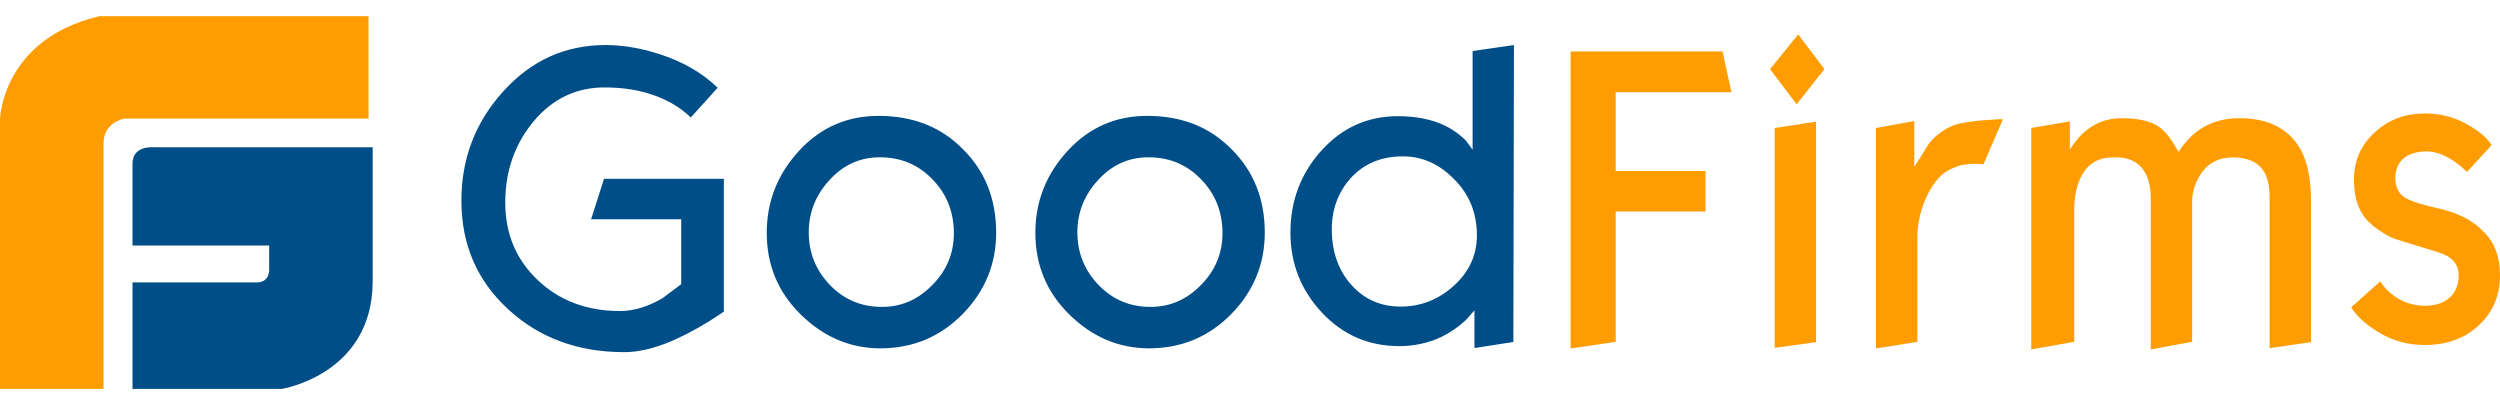 <svg width="114" height="18" viewBox="0 0 114 18" fill="none" xmlns="http://www.w3.org/2000/svg">
<path d="M6.986 6.716C6.986 6.716 6.042 6.622 6.042 7.463V11.197H12.274V12.318C12.274 12.318 12.292 12.878 11.707 12.878H6.042V17.734H12.84C12.84 17.734 16.956 17.098 16.994 12.878V6.716H6.986ZM33.008 14.212C32.684 14.428 32.444 14.586 32.275 14.688C31.67 15.062 31.093 15.351 30.558 15.582C29.784 15.899 29.093 16.058 28.474 16.058C26.348 16.058 24.588 15.409 23.165 14.096C21.743 12.783 21.04 11.14 21.04 9.15C21.04 7.232 21.674 5.573 22.955 4.159C24.236 2.746 25.785 2.054 27.616 2.054C28.376 2.054 29.192 2.183 30.037 2.458C31.135 2.804 32.022 3.323 32.726 4.001L31.501 5.356C30.98 4.852 30.305 4.476 29.516 4.246C28.925 4.073 28.277 3.987 27.559 3.987C26.278 3.987 25.193 4.505 24.335 5.529C23.476 6.568 23.04 7.794 23.04 9.236C23.04 10.664 23.532 11.832 24.518 12.77C25.503 13.707 26.756 14.183 28.277 14.183C28.91 14.183 29.558 13.98 30.22 13.592C30.769 13.174 31.051 12.971 31.064 12.957V10H26.953L27.544 8.154H33.008V14.212ZM45.425 10.606C45.425 12.033 44.919 13.274 43.905 14.312C42.891 15.35 41.638 15.884 40.146 15.884C38.766 15.884 37.556 15.365 36.513 14.341C35.471 13.318 34.964 12.077 34.964 10.62C34.964 9.178 35.458 7.938 36.443 6.87C37.428 5.803 38.639 5.284 40.061 5.284C41.638 5.284 42.919 5.789 43.919 6.813C44.919 7.808 45.425 9.077 45.425 10.606ZM43.496 10.635C43.496 9.669 43.172 8.846 42.525 8.183C41.878 7.505 41.075 7.173 40.118 7.173C39.217 7.173 38.456 7.519 37.823 8.212C37.189 8.904 36.879 9.697 36.879 10.591C36.879 11.529 37.203 12.322 37.836 12.986C38.47 13.649 39.259 13.995 40.215 13.995C41.103 13.995 41.863 13.663 42.511 12.999C43.172 12.336 43.496 11.543 43.496 10.635ZM57.674 10.606C57.674 12.033 57.168 13.274 56.154 14.312C55.14 15.35 53.887 15.884 52.395 15.884C51.015 15.884 49.804 15.365 48.762 14.341C47.721 13.318 47.213 12.077 47.213 10.62C47.213 9.178 47.707 7.938 48.692 6.87C49.677 5.803 50.888 5.284 52.31 5.284C53.887 5.284 55.168 5.789 56.167 6.813C57.168 7.808 57.674 9.077 57.674 10.606ZM55.745 10.635C55.745 9.669 55.421 8.846 54.774 8.183C54.127 7.505 53.324 7.173 52.366 7.173C51.466 7.173 50.705 7.519 50.071 8.212C49.438 8.904 49.128 9.697 49.128 10.591C49.128 11.529 49.452 12.322 50.086 12.986C50.719 13.649 51.508 13.995 52.465 13.995C53.352 13.995 54.112 13.663 54.76 12.999C55.421 12.336 55.745 11.543 55.745 10.635ZM69.009 15.595L67.235 15.87V14.153L66.854 14.586C66.519 14.899 66.14 15.162 65.728 15.365C65.124 15.644 64.465 15.787 63.8 15.783C62.42 15.783 61.237 15.278 60.279 14.254C59.322 13.229 58.844 12.019 58.844 10.606C58.844 9.149 59.322 7.895 60.266 6.856C61.209 5.817 62.363 5.298 63.743 5.298C64.532 5.298 65.221 5.427 65.798 5.687C66.207 5.875 66.559 6.12 66.854 6.423C66.953 6.553 67.052 6.697 67.151 6.827V2.327L69.036 2.053L69.009 15.595ZM67.347 10.735C67.347 9.726 67.009 8.875 66.32 8.183C65.63 7.476 64.855 7.13 63.969 7.13C62.983 7.13 62.195 7.462 61.59 8.125C61.025 8.759 60.73 9.538 60.73 10.447C60.73 11.471 61.025 12.321 61.617 12.985C62.208 13.649 62.955 13.98 63.87 13.98C64.771 13.98 65.56 13.678 66.264 13.058C66.981 12.422 67.347 11.644 67.347 10.735Z" fill="#004E88"/>
<path d="M4.532 0.739H16.805L16.806 5.409H5.665C5.665 5.409 4.721 5.576 4.721 6.529V17.733H0V5.426C0 5.426 0.094 1.785 4.532 0.739Z" fill="#FE9C00"/>
<path d="M73.676 4.208H78.955L78.547 2.347H71.62V15.89L73.676 15.587V9.645H77.772V7.799H73.676V4.208Z" fill="#FE9C00"/>
<path d="M81.926 4.755L83.194 3.154L81.997 1.568L80.716 3.154L81.926 4.755Z" fill="#FE9C00"/>
<path d="M80.927 15.861L82.813 15.601V5.549L80.927 5.837V15.861Z" fill="#FE9C00"/>
<path d="M90.444 7.495L91.331 5.448C91.289 5.419 90.951 5.448 90.359 5.491C89.74 5.548 89.332 5.621 89.107 5.707C88.684 5.866 88.304 6.14 87.98 6.515C87.755 6.89 87.516 7.25 87.291 7.611V5.52L85.545 5.837V15.89L87.431 15.587V10.885C87.428 10.168 87.597 9.461 87.924 8.822C88.22 8.26 88.558 7.885 88.952 7.712C89.162 7.611 89.359 7.538 89.543 7.51C89.727 7.482 89.909 7.467 90.092 7.467C90.21 7.468 90.328 7.478 90.444 7.495Z" fill="#FE9C00"/>
<path d="M103.495 15.875L105.381 15.601V9.154C105.381 7.986 105.157 7.091 104.691 6.486C104.129 5.751 103.269 5.39 102.115 5.39C100.904 5.39 99.989 5.909 99.341 6.933C99.031 6.356 98.721 5.953 98.398 5.751C98.017 5.505 97.469 5.39 96.722 5.39C96.061 5.39 95.47 5.621 94.963 6.097C94.779 6.269 94.583 6.514 94.385 6.818V5.535L92.626 5.837V15.933L94.583 15.586V9.616C94.583 8.967 94.695 8.433 94.92 8.015C95.216 7.452 95.695 7.178 96.357 7.178H96.54C97.019 7.178 97.385 7.337 97.666 7.655C97.934 7.971 98.075 8.433 98.075 9.039V15.933L99.961 15.586V9.183C99.961 8.779 100.087 8.375 100.313 8C100.651 7.452 101.158 7.178 101.819 7.178C102.369 7.178 102.791 7.322 103.073 7.611C103.354 7.899 103.495 8.36 103.495 8.996V15.875Z" fill="#FE9C00"/>
<path d="M113.029 14.837C113.676 14.245 114 13.48 114 12.558C114 11.736 113.775 11.087 113.254 10.568C112.789 10.078 112.141 9.731 111.297 9.529C110.452 9.342 109.917 9.169 109.664 9.01C109.368 8.822 109.227 8.52 109.227 8.116C109.227 7.698 109.382 7.38 109.678 7.164C109.931 6.991 110.255 6.905 110.65 6.905C111.058 6.905 111.494 7.063 111.945 7.38C112.14 7.518 112.324 7.672 112.493 7.842L113.62 6.616C113.38 6.241 112.972 5.924 112.409 5.621C111.846 5.318 111.227 5.174 110.564 5.174C109.692 5.174 108.932 5.448 108.298 6.025C107.664 6.602 107.341 7.322 107.341 8.188C107.341 8.895 107.495 9.442 107.791 9.861C108.058 10.222 108.481 10.539 109.072 10.842C109.17 10.885 109.861 11.101 111.143 11.491C111.79 11.678 112.114 12.025 112.114 12.529C112.114 12.976 111.987 13.323 111.705 13.568C111.438 13.813 111.058 13.943 110.578 13.943C109.889 13.943 109.298 13.683 108.805 13.178C108.72 13.091 108.635 12.976 108.538 12.832L107.214 14.015C107.51 14.476 107.96 14.866 108.565 15.211C109.17 15.558 109.832 15.731 110.578 15.731C111.564 15.731 112.382 15.442 113.029 14.837Z" fill="#FE9C00"/>
</svg>
